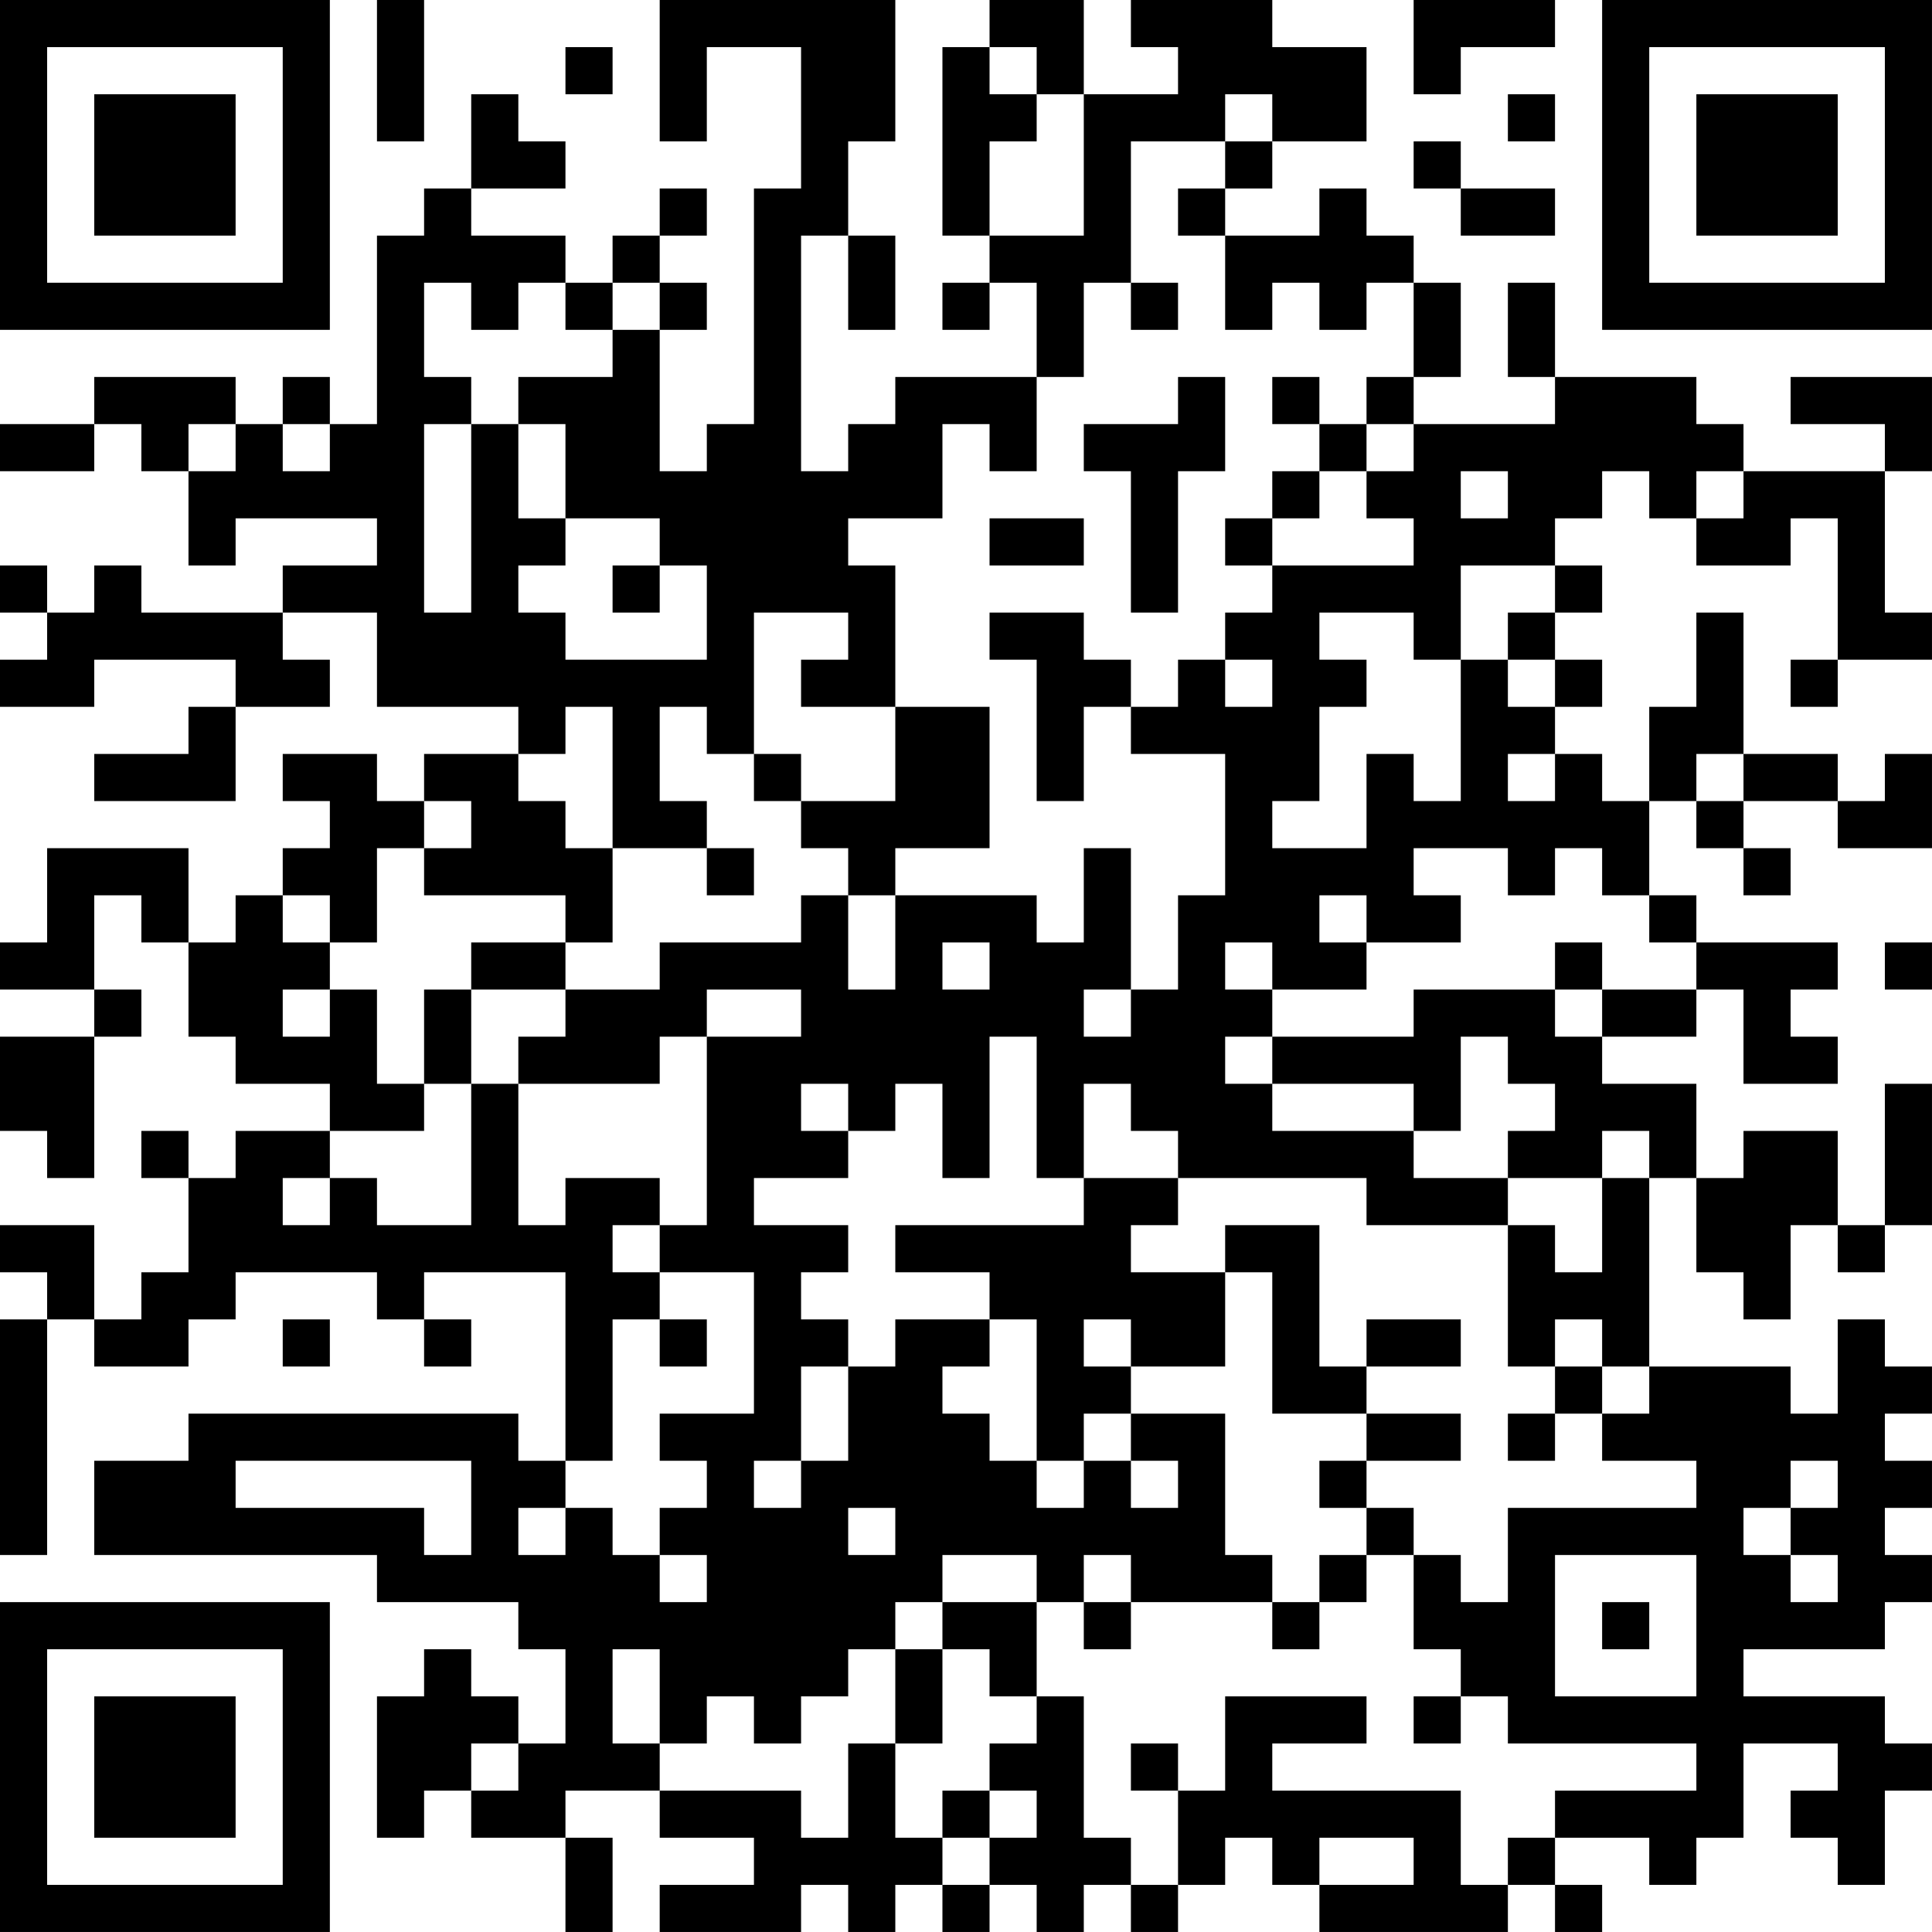 <?xml version="1.0" encoding="UTF-8"?>
<svg xmlns="http://www.w3.org/2000/svg" version="1.1" width="200" height="200" viewBox="0 0 200 200"><rect x="0" y="0" width="200" height="200" fill="#ffffff"/><g transform="scale(4.878)"><g transform="translate(0,0)"><path fill-rule="evenodd" d="M8 0L8 3L9 3L9 0ZM14 0L14 3L15 3L15 1L17 1L17 4L16 4L16 9L15 9L15 10L14 10L14 7L15 7L15 6L14 6L14 5L15 5L15 4L14 4L14 5L13 5L13 6L12 6L12 5L10 5L10 4L12 4L12 3L11 3L11 2L10 2L10 4L9 4L9 5L8 5L8 9L7 9L7 8L6 8L6 9L5 9L5 8L2 8L2 9L0 9L0 10L2 10L2 9L3 9L3 10L4 10L4 12L5 12L5 11L8 11L8 12L6 12L6 13L3 13L3 12L2 12L2 13L1 13L1 12L0 12L0 13L1 13L1 14L0 14L0 15L2 15L2 14L5 14L5 15L4 15L4 16L2 16L2 17L5 17L5 15L7 15L7 14L6 14L6 13L8 13L8 15L11 15L11 16L9 16L9 17L8 17L8 16L6 16L6 17L7 17L7 18L6 18L6 19L5 19L5 20L4 20L4 18L1 18L1 20L0 20L0 21L2 21L2 22L0 22L0 24L1 24L1 25L2 25L2 22L3 22L3 21L2 21L2 19L3 19L3 20L4 20L4 22L5 22L5 23L7 23L7 24L5 24L5 25L4 25L4 24L3 24L3 25L4 25L4 27L3 27L3 28L2 28L2 26L0 26L0 27L1 27L1 28L0 28L0 33L1 33L1 28L2 28L2 29L4 29L4 28L5 28L5 27L8 27L8 28L9 28L9 29L10 29L10 28L9 28L9 27L12 27L12 31L11 31L11 30L4 30L4 31L2 31L2 33L8 33L8 34L11 34L11 35L12 35L12 37L11 37L11 36L10 36L10 35L9 35L9 36L8 36L8 39L9 39L9 38L10 38L10 39L12 39L12 41L13 41L13 39L12 39L12 38L14 38L14 39L16 39L16 40L14 40L14 41L17 41L17 40L18 40L18 41L19 41L19 40L20 40L20 41L21 41L21 40L22 40L22 41L23 41L23 40L24 40L24 41L25 41L25 40L26 40L26 39L27 39L27 40L28 40L28 41L32 41L32 40L33 40L33 41L34 41L34 40L33 40L33 39L35 39L35 40L36 40L36 39L37 39L37 37L39 37L39 38L38 38L38 39L39 39L39 40L40 40L40 38L41 38L41 37L40 37L40 36L37 36L37 35L40 35L40 34L41 34L41 33L40 33L40 32L41 32L41 31L40 31L40 30L41 30L41 29L40 29L40 28L39 28L39 30L38 30L38 29L35 29L35 25L36 25L36 27L37 27L37 28L38 28L38 26L39 26L39 27L40 27L40 26L41 26L41 23L40 23L40 26L39 26L39 24L37 24L37 25L36 25L36 23L34 23L34 22L36 22L36 21L37 21L37 23L39 23L39 22L38 22L38 21L39 21L39 20L36 20L36 19L35 19L35 17L36 17L36 18L37 18L37 19L38 19L38 18L37 18L37 17L39 17L39 18L41 18L41 16L40 16L40 17L39 17L39 16L37 16L37 13L36 13L36 15L35 15L35 17L34 17L34 16L33 16L33 15L34 15L34 14L33 14L33 13L34 13L34 12L33 12L33 11L34 11L34 10L35 10L35 11L36 11L36 12L38 12L38 11L39 11L39 14L38 14L38 15L39 15L39 14L41 14L41 13L40 13L40 10L41 10L41 8L38 8L38 9L40 9L40 10L37 10L37 9L36 9L36 8L33 8L33 6L32 6L32 8L33 8L33 9L30 9L30 8L31 8L31 6L30 6L30 5L29 5L29 4L28 4L28 5L26 5L26 4L27 4L27 3L29 3L29 1L27 1L27 0L24 0L24 1L25 1L25 2L23 2L23 0L21 0L21 1L20 1L20 5L21 5L21 6L20 6L20 7L21 7L21 6L22 6L22 8L19 8L19 9L18 9L18 10L17 10L17 5L18 5L18 7L19 7L19 5L18 5L18 3L19 3L19 0ZM30 0L30 2L31 2L31 1L33 1L33 0ZM12 1L12 2L13 2L13 1ZM21 1L21 2L22 2L22 3L21 3L21 5L23 5L23 2L22 2L22 1ZM26 2L26 3L24 3L24 6L23 6L23 8L22 8L22 10L21 10L21 9L20 9L20 11L18 11L18 12L19 12L19 15L17 15L17 14L18 14L18 13L16 13L16 16L15 16L15 15L14 15L14 17L15 17L15 18L13 18L13 15L12 15L12 16L11 16L11 17L12 17L12 18L13 18L13 20L12 20L12 19L9 19L9 18L10 18L10 17L9 17L9 18L8 18L8 20L7 20L7 19L6 19L6 20L7 20L7 21L6 21L6 22L7 22L7 21L8 21L8 23L9 23L9 24L7 24L7 25L6 25L6 26L7 26L7 25L8 25L8 26L10 26L10 23L11 23L11 26L12 26L12 25L14 25L14 26L13 26L13 27L14 27L14 28L13 28L13 31L12 31L12 32L11 32L11 33L12 33L12 32L13 32L13 33L14 33L14 34L15 34L15 33L14 33L14 32L15 32L15 31L14 31L14 30L16 30L16 27L14 27L14 26L15 26L15 22L17 22L17 21L15 21L15 22L14 22L14 23L11 23L11 22L12 22L12 21L14 21L14 20L17 20L17 19L18 19L18 21L19 21L19 19L22 19L22 20L23 20L23 18L24 18L24 21L23 21L23 22L24 22L24 21L25 21L25 19L26 19L26 16L24 16L24 15L25 15L25 14L26 14L26 15L27 15L27 14L26 14L26 13L27 13L27 12L30 12L30 11L29 11L29 10L30 10L30 9L29 9L29 8L30 8L30 6L29 6L29 7L28 7L28 6L27 6L27 7L26 7L26 5L25 5L25 4L26 4L26 3L27 3L27 2ZM32 2L32 3L33 3L33 2ZM30 3L30 4L31 4L31 5L33 5L33 4L31 4L31 3ZM9 6L9 8L10 8L10 9L9 9L9 13L10 13L10 9L11 9L11 11L12 11L12 12L11 12L11 13L12 13L12 14L15 14L15 12L14 12L14 11L12 11L12 9L11 9L11 8L13 8L13 7L14 7L14 6L13 6L13 7L12 7L12 6L11 6L11 7L10 7L10 6ZM24 6L24 7L25 7L25 6ZM25 8L25 9L23 9L23 10L24 10L24 13L25 13L25 10L26 10L26 8ZM27 8L27 9L28 9L28 10L27 10L27 11L26 11L26 12L27 12L27 11L28 11L28 10L29 10L29 9L28 9L28 8ZM4 9L4 10L5 10L5 9ZM6 9L6 10L7 10L7 9ZM31 10L31 11L32 11L32 10ZM36 10L36 11L37 11L37 10ZM21 11L21 12L23 12L23 11ZM13 12L13 13L14 13L14 12ZM31 12L31 14L30 14L30 13L28 13L28 14L29 14L29 15L28 15L28 17L27 17L27 18L29 18L29 16L30 16L30 17L31 17L31 14L32 14L32 15L33 15L33 14L32 14L32 13L33 13L33 12ZM21 13L21 14L22 14L22 17L23 17L23 15L24 15L24 14L23 14L23 13ZM19 15L19 17L17 17L17 16L16 16L16 17L17 17L17 18L18 18L18 19L19 19L19 18L21 18L21 15ZM32 16L32 17L33 17L33 16ZM36 16L36 17L37 17L37 16ZM15 18L15 19L16 19L16 18ZM30 18L30 19L31 19L31 20L29 20L29 19L28 19L28 20L29 20L29 21L27 21L27 20L26 20L26 21L27 21L27 22L26 22L26 23L27 23L27 24L30 24L30 25L32 25L32 26L29 26L29 25L25 25L25 24L24 24L24 23L23 23L23 25L22 25L22 22L21 22L21 25L20 25L20 23L19 23L19 24L18 24L18 23L17 23L17 24L18 24L18 25L16 25L16 26L18 26L18 27L17 27L17 28L18 28L18 29L17 29L17 31L16 31L16 32L17 32L17 31L18 31L18 29L19 29L19 28L21 28L21 29L20 29L20 30L21 30L21 31L22 31L22 32L23 32L23 31L24 31L24 32L25 32L25 31L24 31L24 30L26 30L26 33L27 33L27 34L24 34L24 33L23 33L23 34L22 34L22 33L20 33L20 34L19 34L19 35L18 35L18 36L17 36L17 37L16 37L16 36L15 36L15 37L14 37L14 35L13 35L13 37L14 37L14 38L17 38L17 39L18 39L18 37L19 37L19 39L20 39L20 40L21 40L21 39L22 39L22 38L21 38L21 37L22 37L22 36L23 36L23 39L24 39L24 40L25 40L25 38L26 38L26 36L29 36L29 37L27 37L27 38L31 38L31 40L32 40L32 39L33 39L33 38L36 38L36 37L32 37L32 36L31 36L31 35L30 35L30 33L31 33L31 34L32 34L32 32L36 32L36 31L34 31L34 30L35 30L35 29L34 29L34 28L33 28L33 29L32 29L32 26L33 26L33 27L34 27L34 25L35 25L35 24L34 24L34 25L32 25L32 24L33 24L33 23L32 23L32 22L31 22L31 24L30 24L30 23L27 23L27 22L30 22L30 21L33 21L33 22L34 22L34 21L36 21L36 20L35 20L35 19L34 19L34 18L33 18L33 19L32 19L32 18ZM10 20L10 21L9 21L9 23L10 23L10 21L12 21L12 20ZM20 20L20 21L21 21L21 20ZM33 20L33 21L34 21L34 20ZM40 20L40 21L41 21L41 20ZM23 25L23 26L19 26L19 27L21 27L21 28L22 28L22 31L23 31L23 30L24 30L24 29L26 29L26 27L27 27L27 30L29 30L29 31L28 31L28 32L29 32L29 33L28 33L28 34L27 34L27 35L28 35L28 34L29 34L29 33L30 33L30 32L29 32L29 31L31 31L31 30L29 30L29 29L31 29L31 28L29 28L29 29L28 29L28 26L26 26L26 27L24 27L24 26L25 26L25 25ZM6 28L6 29L7 29L7 28ZM14 28L14 29L15 29L15 28ZM23 28L23 29L24 29L24 28ZM33 29L33 30L32 30L32 31L33 31L33 30L34 30L34 29ZM5 31L5 32L9 32L9 33L10 33L10 31ZM38 31L38 32L37 32L37 33L38 33L38 34L39 34L39 33L38 33L38 32L39 32L39 31ZM18 32L18 33L19 33L19 32ZM33 33L33 36L36 36L36 33ZM20 34L20 35L19 35L19 37L20 37L20 35L21 35L21 36L22 36L22 34ZM23 34L23 35L24 35L24 34ZM34 34L34 35L35 35L35 34ZM30 36L30 37L31 37L31 36ZM10 37L10 38L11 38L11 37ZM24 37L24 38L25 38L25 37ZM20 38L20 39L21 39L21 38ZM28 39L28 40L30 40L30 39ZM0 0L0 7L7 7L7 0ZM1 1L1 6L6 6L6 1ZM2 2L2 5L5 5L5 2ZM34 0L34 7L41 7L41 0ZM35 1L35 6L40 6L40 1ZM36 2L36 5L39 5L39 2ZM0 34L0 41L7 41L7 34ZM1 35L1 40L6 40L6 35ZM2 36L2 39L5 39L5 36Z" fill="#000000"/></g></g></svg>
